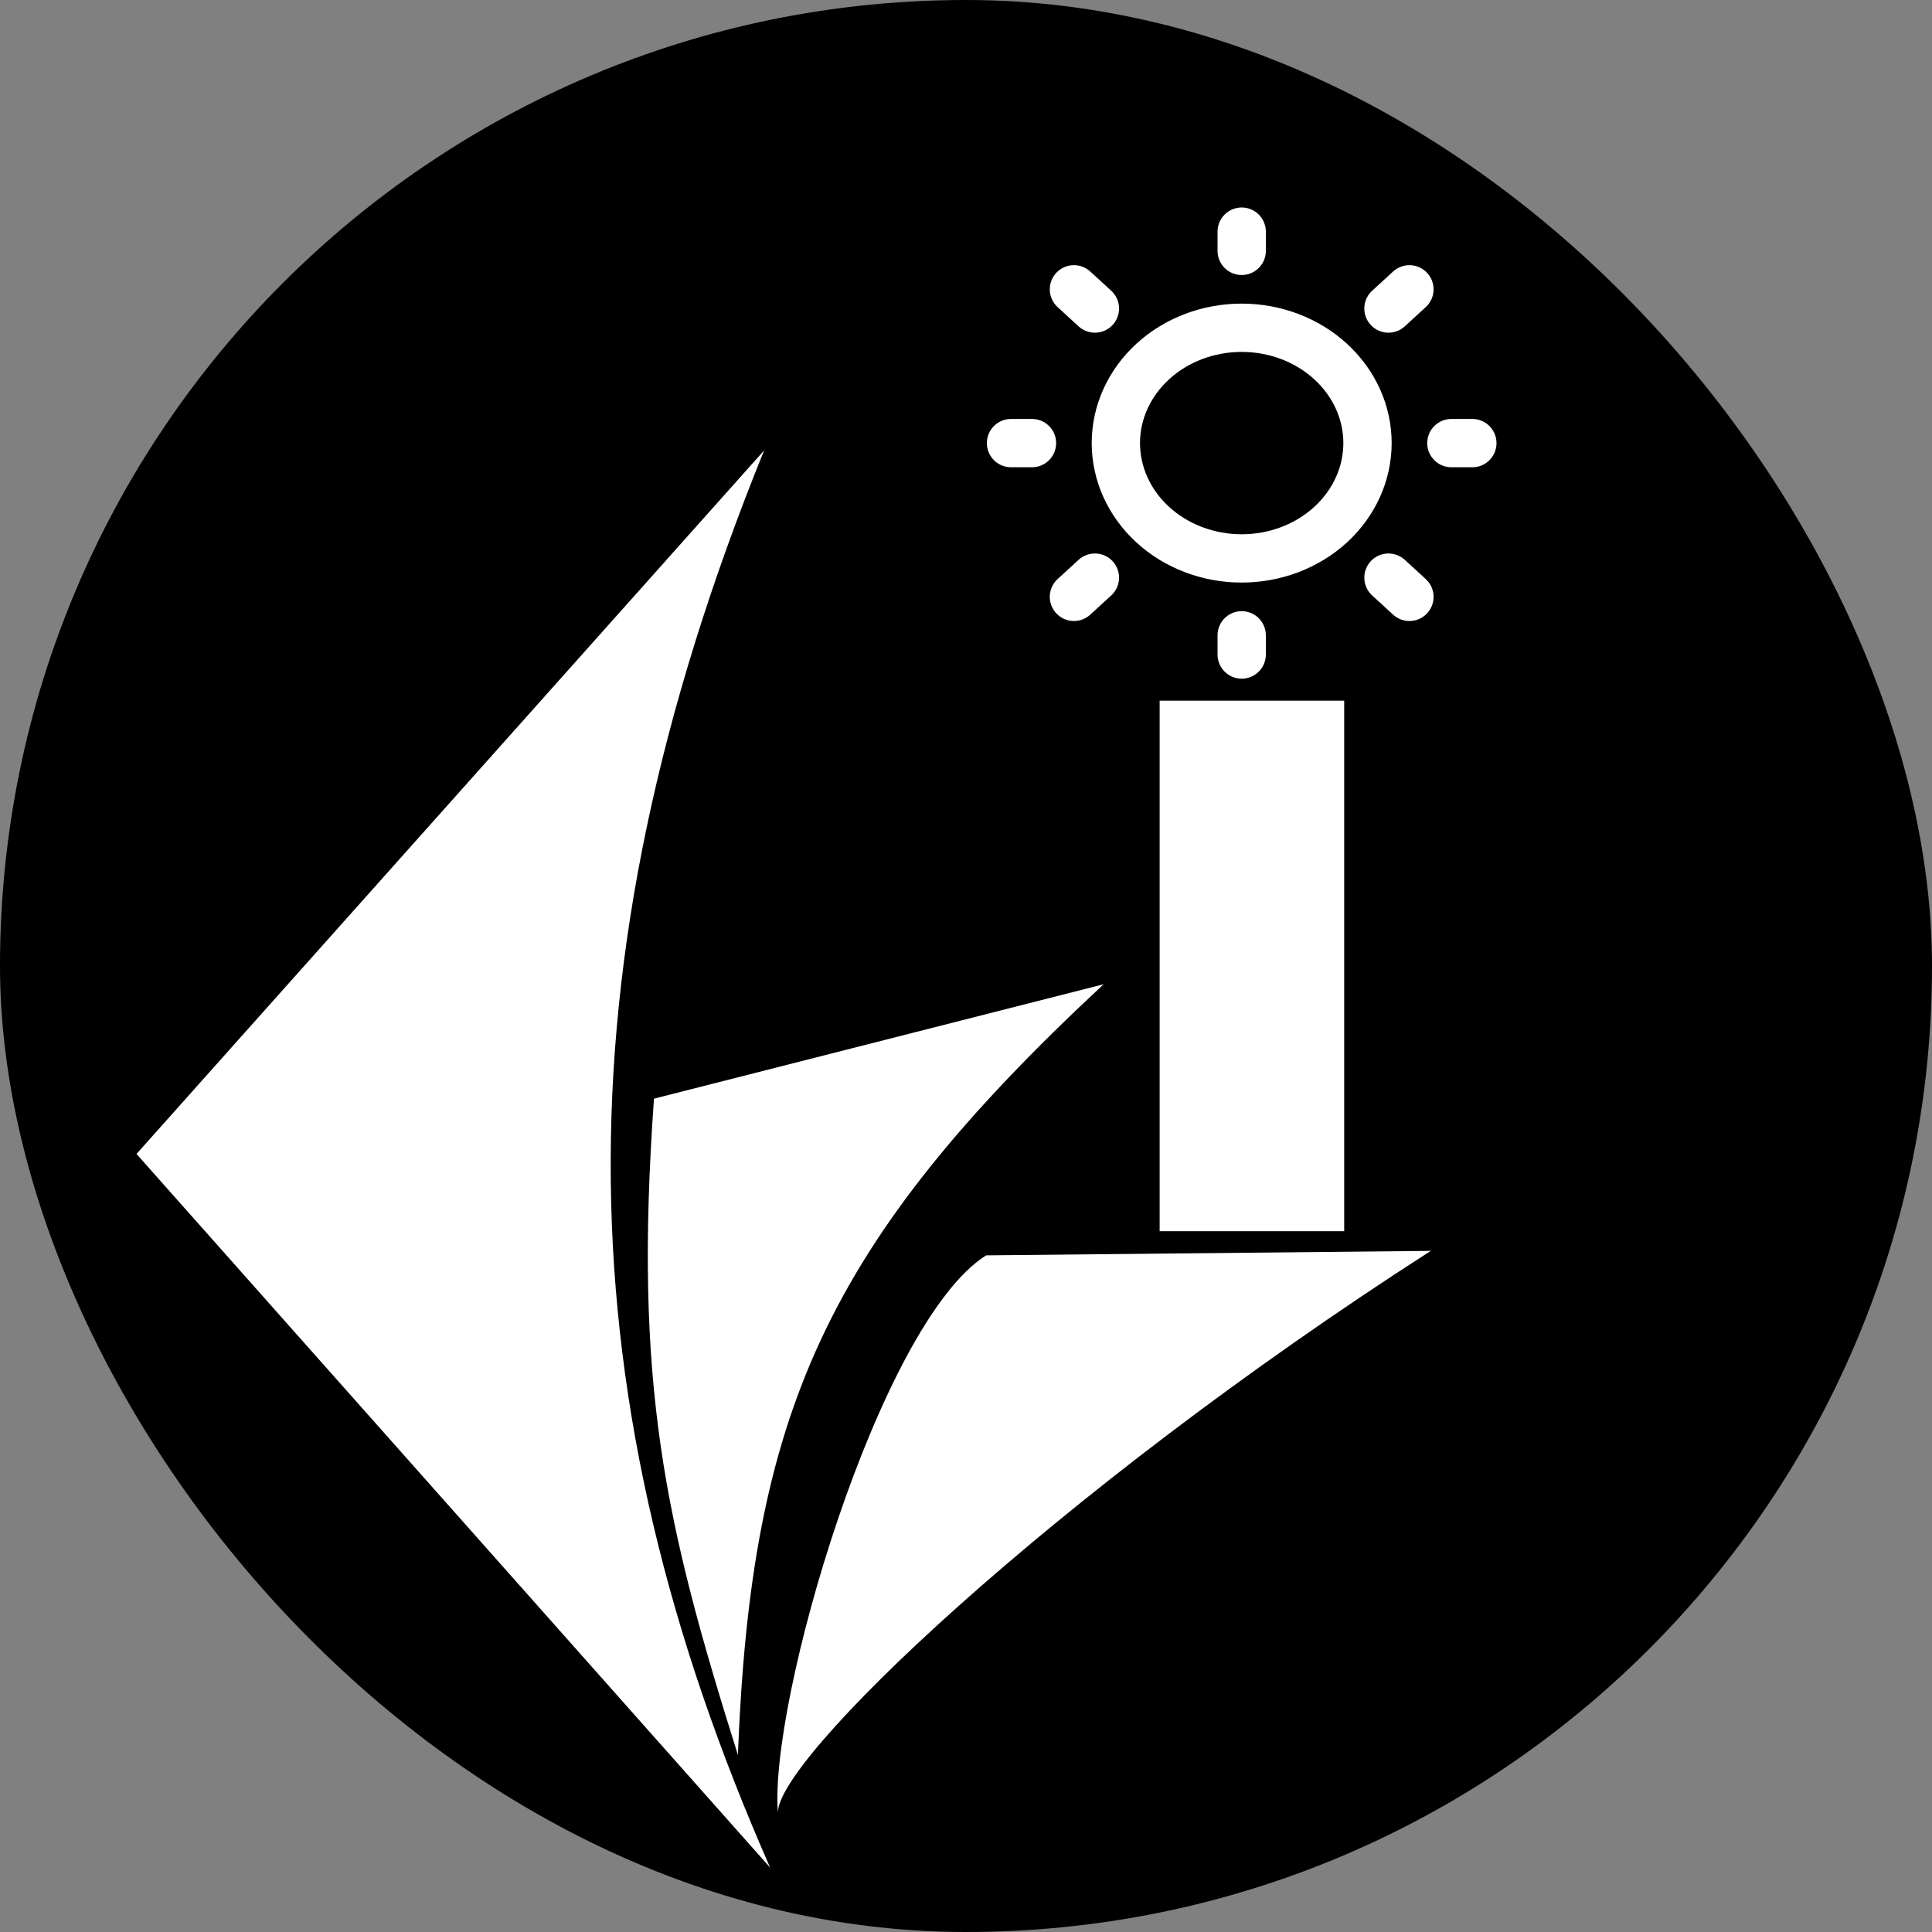 <svg width="60" height="60" viewBox="0 0 60 60" fill="none" xmlns="http://www.w3.org/2000/svg">
<rect x="0" y="0" width="60" height="60" fill="#808080" stroke="none"/>
<rect width="60" height="60" rx="30" fill="black"/>
<rect x="36.014" y="21.76" width="5.731" height="16.476" fill="white"/>
<path d="M45.074 13.761H45.725M38.562 7.791V7.194M38.562 20.327V19.73M43.771 18.536L43.12 17.939M43.771 8.985L43.12 9.582M33.352 18.536L34.003 17.939M33.352 8.985L34.003 9.582M31.398 13.761H32.049M38.562 17.342C39.598 17.342 40.592 16.965 41.324 16.293C42.057 15.621 42.469 14.71 42.469 13.761C42.469 12.81 42.057 11.899 41.324 11.228C40.592 10.556 39.598 10.179 38.562 10.179C37.525 10.179 36.531 10.556 35.799 11.228C35.066 11.899 34.654 12.81 34.654 13.761C34.654 14.71 35.066 15.621 35.799 16.293C36.531 16.965 37.525 17.342 38.562 17.342Z" stroke="white" stroke-width="1.5" stroke-linecap="round" stroke-linejoin="round"/>
<path d="M23.73 13.989C17.13 30.26 17.57 43.567 23.917 58L4.239 35.837L23.73 13.989Z" fill="white"/>
<path d="M34.274 30.567C25.597 38.638 23.328 43.944 22.916 54.501C20.637 47.267 19.675 42.971 20.31 34.12L34.274 30.567Z" fill="white"/>
<path d="M44.434 38.847C32.668 46.404 23.911 54.809 24.163 56.357C23.837 52.944 27.296 41.09 30.625 38.986L44.434 38.847Z" fill="white"/>
</svg>
